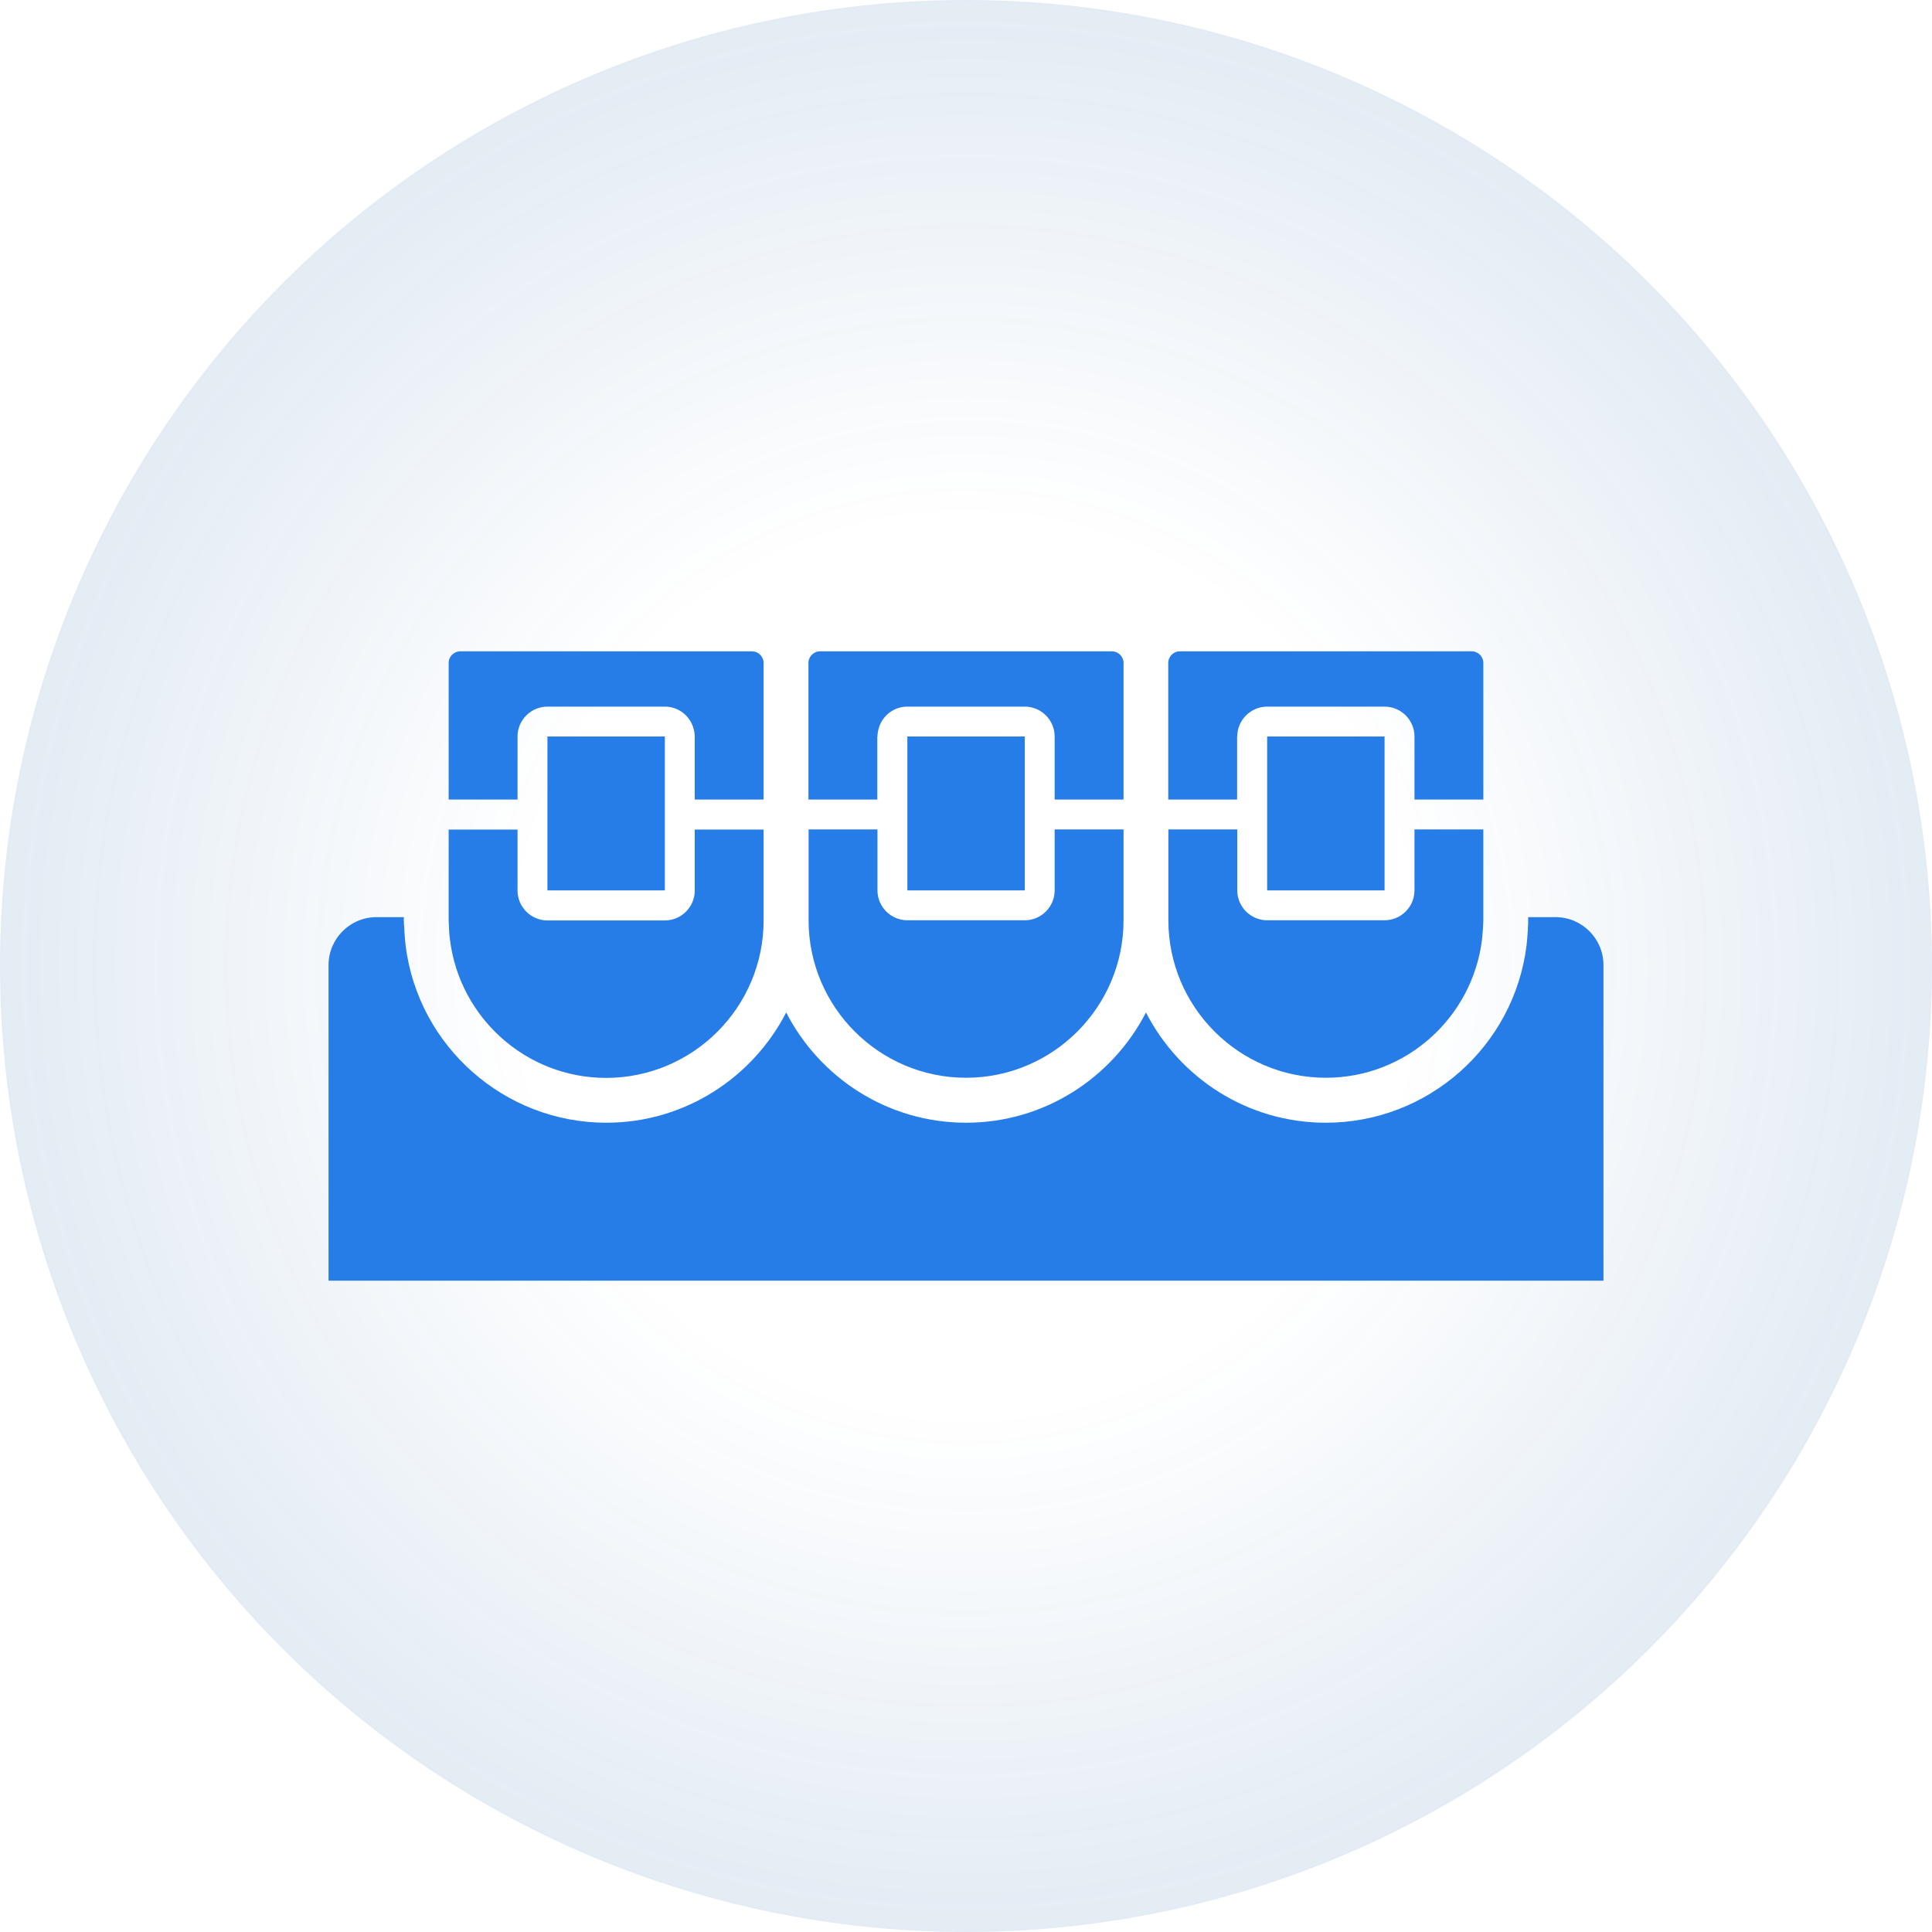 <svg width="99" height="99" viewBox="0 0 99 99" fill="none" xmlns="http://www.w3.org/2000/svg">
<circle cx="49.5" cy="49.5" r="49.5" fill="url(#paint0_radial_0_1)"/>
<path d="M26.52 37.74C26.52 36.898 27.209 36.209 28.051 36.209H34.069C34.735 36.209 35.301 36.638 35.508 37.235C35.562 37.396 35.6 37.564 35.6 37.74V40.971H39.129V33.973C39.129 33.644 38.861 33.376 38.532 33.376H23.587C23.258 33.376 22.99 33.644 22.99 33.973V40.971H26.52V37.74Z" fill="#267DE7"/>
<path d="M23.059 48.168C23.557 52.141 26.948 55.234 31.06 55.234C35.508 55.234 39.129 51.613 39.129 47.165V42.51H35.6V45.634C35.6 46.476 34.911 47.165 34.069 47.165H28.051C27.209 47.165 26.52 46.476 26.52 45.634V42.51H22.99V47.165C22.99 47.287 23.006 47.402 23.006 47.525C23.013 47.747 23.029 47.961 23.059 48.175V48.168Z" fill="#267DE7"/>
<path d="M49.503 55.227C53.951 55.227 57.573 51.605 57.573 47.157V42.502H54.043V45.626C54.043 46.468 53.354 47.157 52.512 47.157H46.494C45.652 47.157 44.963 46.468 44.963 45.626V42.502H41.434V47.157C41.434 51.605 45.055 55.227 49.503 55.227Z" fill="#267DE7"/>
<path d="M44.963 37.74C44.963 37.564 45.001 37.396 45.055 37.235C45.261 36.638 45.828 36.209 46.494 36.209H52.512C53.354 36.209 54.043 36.898 54.043 37.74V40.971H57.573V33.973C57.573 33.644 57.305 33.376 56.975 33.376H42.023C41.694 33.376 41.426 33.644 41.426 33.973V40.971H44.955V37.74H44.963Z" fill="#267DE7"/>
<path d="M67.94 55.227C72.051 55.227 75.443 52.141 75.94 48.16C75.963 47.946 75.979 47.731 75.994 47.517C75.994 47.395 76.009 47.28 76.009 47.157V42.502H72.48V45.626C72.48 46.468 71.791 47.157 70.949 47.157H64.931C64.089 47.157 63.4 46.468 63.4 45.626V42.502H59.87V47.157C59.87 51.605 63.492 55.227 67.94 55.227Z" fill="#267DE7"/>
<path d="M63.4 37.74C63.4 36.898 64.09 36.209 64.932 36.209H70.949C71.792 36.209 72.481 36.898 72.481 37.74V40.971H76.01V33.973C76.01 33.644 75.742 33.376 75.413 33.376H60.461C60.131 33.376 59.863 33.644 59.863 33.973V40.971H63.393V37.74H63.4Z" fill="#267DE7"/>
<path d="M28.052 40.971V42.502V45.626H34.069V42.502V40.971V37.74H28.052V40.971Z" fill="#267DE7"/>
<path d="M46.495 37.74V40.971V42.502V45.626H52.513V42.502V40.971V37.74H50.599H46.863H46.495Z" fill="#267DE7"/>
<path d="M64.931 40.971V42.502V45.626H70.948V42.502V40.971V37.74H64.931V40.971Z" fill="#267DE7"/>
<path d="M79.707 46.996H78.306V47.165C78.306 47.295 78.306 47.417 78.291 47.548V47.624C78.276 47.907 78.253 48.183 78.222 48.459C77.571 53.634 73.154 57.531 67.94 57.531C63.92 57.531 60.444 55.234 58.722 51.881C56.999 55.227 53.516 57.531 49.504 57.531C45.492 57.531 42.008 55.234 40.286 51.881C38.563 55.227 35.08 57.531 31.068 57.531C25.854 57.531 21.436 53.627 20.785 48.459C20.755 48.183 20.732 47.907 20.717 47.624V47.548C20.701 47.425 20.694 47.295 20.694 47.165V46.996H19.293C17.937 46.996 16.835 48.099 16.835 49.454V65.624H82.165V49.454C82.165 48.099 81.062 46.996 79.707 46.996Z" fill="#267DE7"/>
<defs>
<radialGradient id="paint0_radial_0_1" cx="0" cy="0" r="1" gradientUnits="userSpaceOnUse" gradientTransform="translate(49.5 49.5) rotate(90) scale(49.5)">
<stop offset="0.458" stop-color="#004999" stop-opacity="0"/>
<stop offset="1" stop-color="#004999" stop-opacity="0.11"/>
</radialGradient>
</defs>
</svg>
